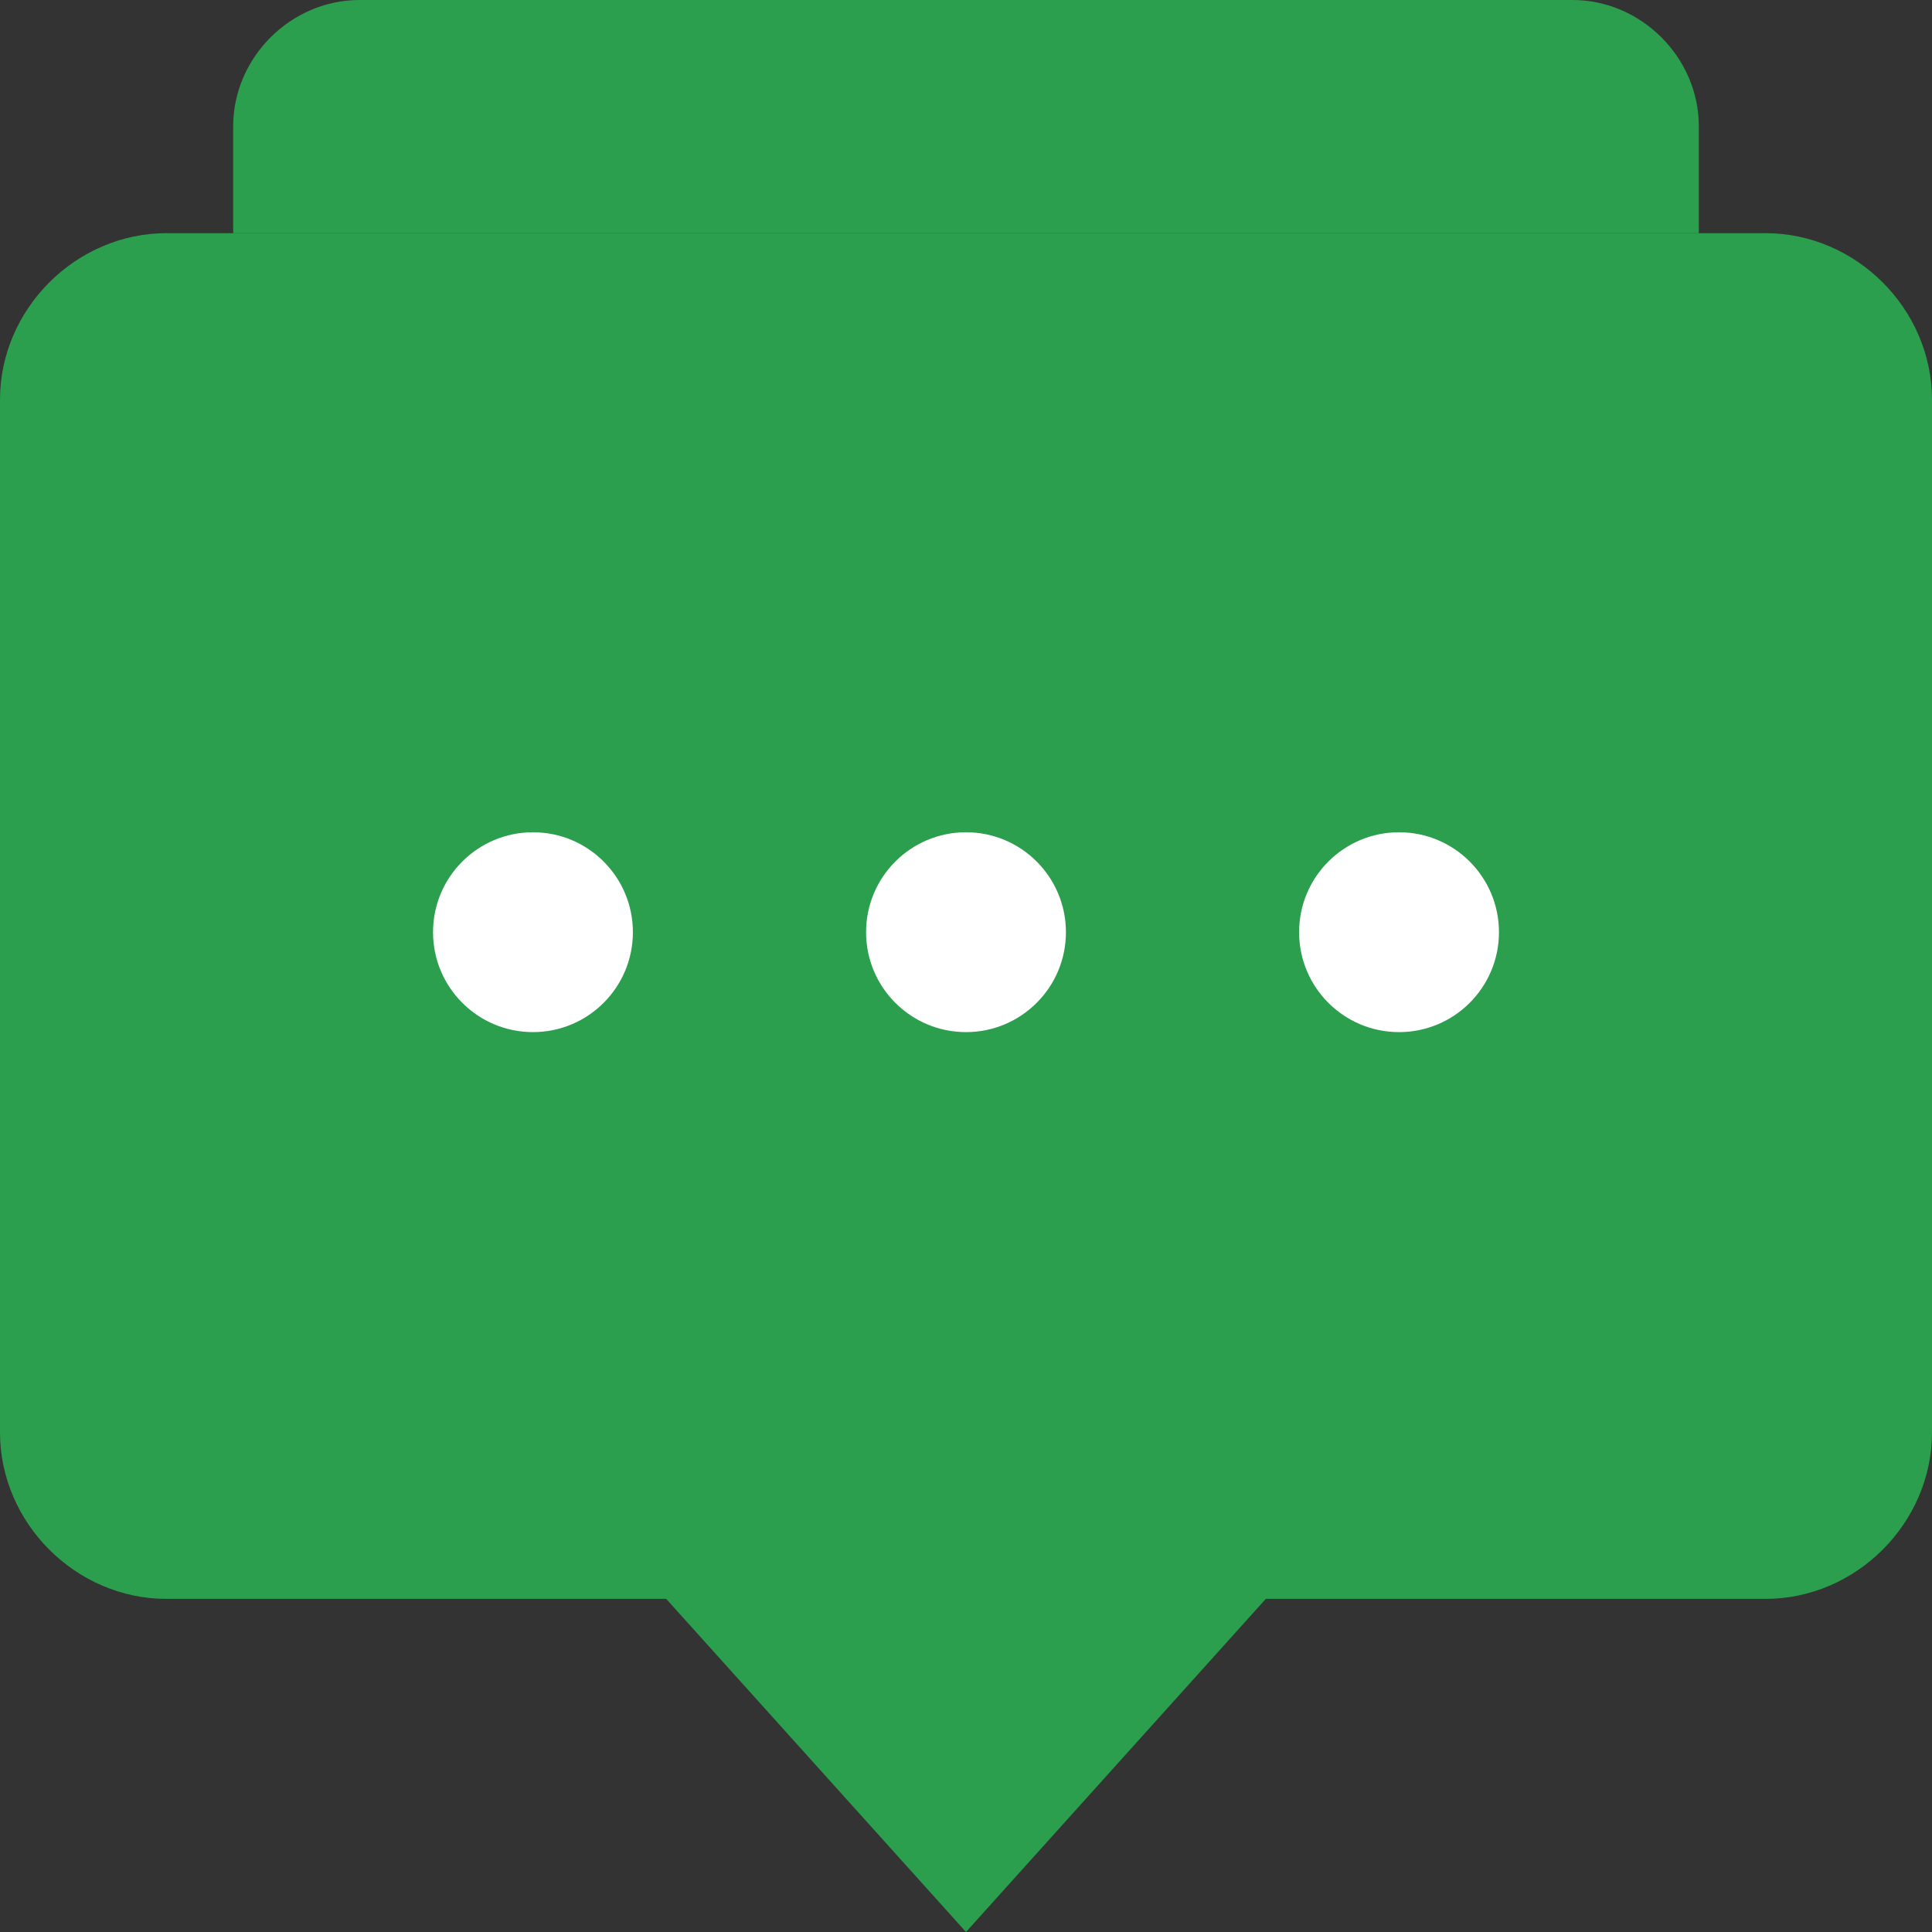 <svg fill="#2b9f4e" version="1.1" id="Capa_1" viewBox="0 0 58 58" xml:space="preserve">
<rect x="0" y="0" width="58" height="58" fill="#333333" stroke="none"/>
<g fill="#2b9f4e">
	<path  d="M53,7H5c-2.722,0-5,2.277-5,5v31c0,2.723,2.278,5,5,5h15l9,10l9-10h15c2.722,0,5-2.277,5-5V12   C58,9.277,55.722,7,53,7z"/>
	<path  d="M51,7V3.793C51,1.728,49.272,0,47.207,0H10.793C8.728,0,7,1.728,7,3.793V7H51z"/>
	<circle style="fill:#FFFFFF;" cx="16" cy="27.985" r="3"/>
	<circle style="fill:#FFFFFF;" cx="29" cy="27.985" r="3"/>
	<circle style="fill:#FFFFFF;" cx="42" cy="27.985" r="3"/>
</g>
</svg>